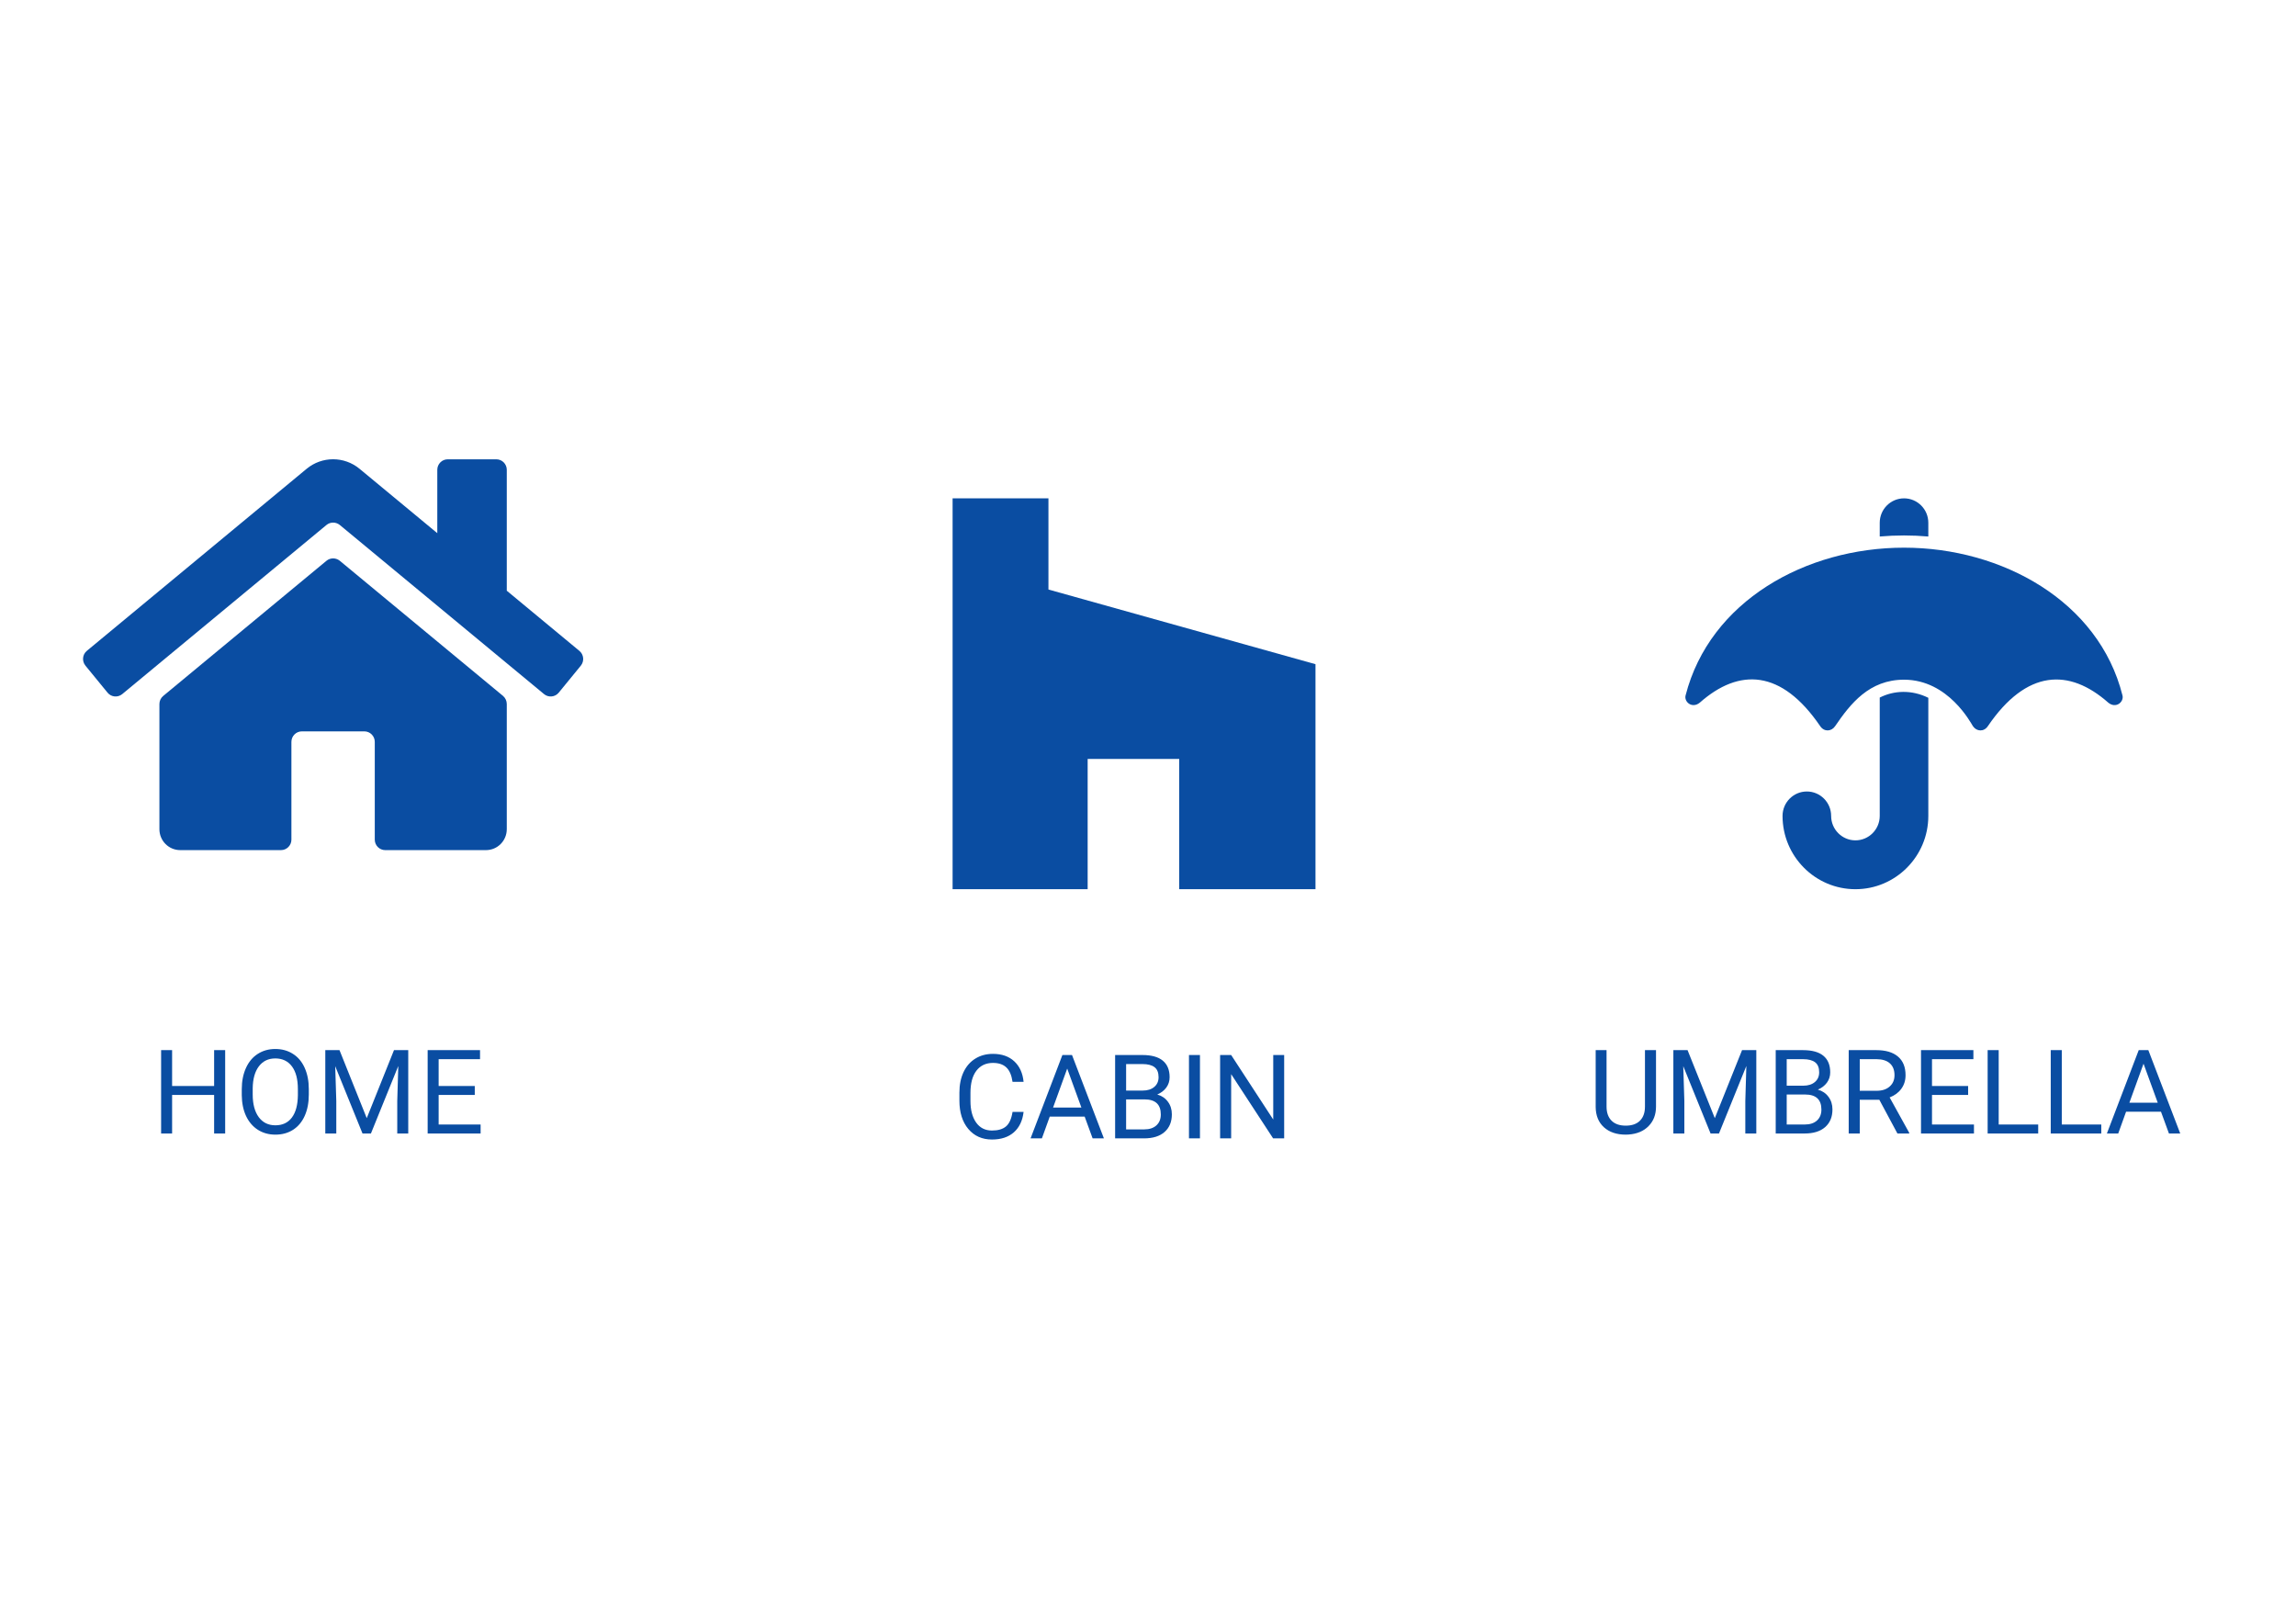 <svg width="470" height="330" viewBox="0 0 470 330" fill="none" xmlns="http://www.w3.org/2000/svg">
<rect width="470" height="330" fill="white"/>
<path d="M15.094 22H12.832V14.113H4.23V22H1.98V4.938H4.23V12.273H12.832V4.938H15.094V22ZM32.215 14.02C32.215 15.691 31.934 17.152 31.371 18.402C30.809 19.645 30.012 20.594 28.98 21.25C27.949 21.906 26.746 22.234 25.371 22.234C24.027 22.234 22.836 21.906 21.797 21.25C20.758 20.586 19.949 19.645 19.371 18.426C18.801 17.199 18.508 15.781 18.492 14.172V12.941C18.492 11.301 18.777 9.852 19.348 8.594C19.918 7.336 20.723 6.375 21.762 5.711C22.809 5.039 24.004 4.703 25.348 4.703C26.715 4.703 27.918 5.035 28.957 5.699C30.004 6.355 30.809 7.312 31.371 8.57C31.934 9.82 32.215 11.277 32.215 12.941V14.02ZM29.977 12.918C29.977 10.895 29.57 9.344 28.758 8.266C27.945 7.18 26.809 6.637 25.348 6.637C23.926 6.637 22.805 7.18 21.984 8.266C21.172 9.344 20.754 10.844 20.73 12.766V14.02C20.73 15.98 21.141 17.523 21.961 18.648C22.789 19.766 23.926 20.324 25.371 20.324C26.824 20.324 27.949 19.797 28.746 18.742C29.543 17.68 29.953 16.16 29.977 14.184V12.918ZM38.496 4.938L44.074 18.859L49.652 4.938H52.57V22H50.32V15.355L50.531 8.184L44.93 22H43.207L37.617 8.219L37.84 15.355V22H35.59V4.938H38.496ZM66.188 14.113H58.793V20.16H67.383V22H56.543V4.938H67.266V6.789H58.793V12.273H66.188V14.113Z" transform="translate(31 210)" fill="#0A4DA2"/>
<path d="M13.992 4.938V16.539C13.984 18.148 13.477 19.465 12.469 20.488C11.469 21.512 10.109 22.086 8.391 22.211L7.793 22.234C5.926 22.234 4.438 21.73 3.328 20.723C2.219 19.715 1.656 18.328 1.641 16.562V4.938H3.867V16.492C3.867 17.727 4.207 18.688 4.887 19.375C5.566 20.055 6.535 20.395 7.793 20.395C9.066 20.395 10.039 20.055 10.711 19.375C11.391 18.695 11.73 17.738 11.73 16.504V4.938H13.992ZM20.449 4.938L26.027 18.859L31.605 4.938H34.523V22H32.273V15.355L32.484 8.184L26.883 22H25.16L19.57 8.219L19.793 15.355V22H17.543V4.938H20.449ZM38.496 22V4.938H44.074C45.926 4.938 47.316 5.32 48.246 6.086C49.184 6.852 49.652 7.984 49.652 9.484C49.652 10.281 49.426 10.988 48.973 11.605C48.52 12.215 47.902 12.688 47.121 13.023C48.043 13.281 48.77 13.773 49.301 14.5C49.84 15.219 50.109 16.078 50.109 17.078C50.109 18.609 49.613 19.812 48.621 20.688C47.629 21.562 46.227 22 44.414 22H38.496ZM40.746 14.02V20.16H44.461C45.508 20.16 46.332 19.891 46.934 19.352C47.543 18.805 47.848 18.055 47.848 17.102C47.848 15.047 46.73 14.02 44.496 14.02H40.746ZM40.746 12.215H44.145C45.129 12.215 45.914 11.969 46.5 11.477C47.094 10.984 47.391 10.316 47.391 9.473C47.391 8.535 47.117 7.855 46.57 7.434C46.023 7.004 45.191 6.789 44.074 6.789H40.746V12.215ZM59.707 15.098H55.699V22H53.438V4.938H59.086C61.008 4.938 62.484 5.375 63.516 6.25C64.555 7.125 65.074 8.398 65.074 10.07C65.074 11.133 64.785 12.059 64.207 12.848C63.637 13.637 62.84 14.227 61.816 14.617L65.824 21.859V22H63.41L59.707 15.098ZM55.699 13.258H59.156C60.273 13.258 61.16 12.969 61.816 12.391C62.48 11.812 62.812 11.039 62.812 10.07C62.812 9.016 62.496 8.207 61.863 7.645C61.238 7.082 60.332 6.797 59.145 6.789H55.699V13.258ZM77.883 14.113H70.488V20.16H79.078V22H68.238V4.938H78.961V6.789H70.488V12.273H77.883V14.113ZM84.141 20.16H92.227V22H81.879V4.938H84.141V20.16ZM97.055 20.16H105.141V22H94.793V4.938H97.055V20.16ZM117.363 17.547H110.215L108.609 22H106.289L112.805 4.938H114.773L121.301 22H118.992L117.363 17.547ZM110.895 15.695H116.695L113.789 7.715L110.895 15.695Z" transform="translate(325 210)" fill="#0A4DA2"/>
<path d="M14.531 16.586C14.32 18.391 13.652 19.785 12.527 20.77C11.41 21.746 9.922 22.234 8.062 22.234C6.047 22.234 4.43 21.512 3.211 20.066C2 18.621 1.395 16.688 1.395 14.266V12.625C1.395 11.039 1.676 9.645 2.238 8.441C2.809 7.238 3.613 6.316 4.652 5.676C5.691 5.027 6.895 4.703 8.262 4.703C10.074 4.703 11.527 5.211 12.621 6.227C13.715 7.234 14.352 8.633 14.531 10.422H12.27C12.074 9.062 11.648 8.078 10.992 7.469C10.344 6.859 9.434 6.555 8.262 6.555C6.824 6.555 5.695 7.086 4.875 8.148C4.062 9.211 3.656 10.723 3.656 12.684V14.336C3.656 16.188 4.043 17.66 4.816 18.754C5.59 19.848 6.672 20.395 8.062 20.395C9.312 20.395 10.27 20.113 10.934 19.551C11.605 18.98 12.051 17.992 12.27 16.586H14.531ZM27.035 17.547H19.887L18.281 22H15.961L22.477 4.938H24.445L30.973 22H28.664L27.035 17.547ZM20.566 15.695H26.367L23.461 7.715L20.566 15.695ZM33.27 22V4.938H38.848C40.699 4.938 42.09 5.32 43.02 6.086C43.957 6.852 44.426 7.984 44.426 9.484C44.426 10.281 44.199 10.988 43.746 11.605C43.293 12.215 42.676 12.688 41.895 13.023C42.816 13.281 43.543 13.773 44.074 14.5C44.613 15.219 44.883 16.078 44.883 17.078C44.883 18.609 44.387 19.812 43.395 20.688C42.402 21.562 41 22 39.188 22H33.27ZM35.52 14.02V20.16H39.234C40.281 20.16 41.105 19.891 41.707 19.352C42.316 18.805 42.621 18.055 42.621 17.102C42.621 15.047 41.504 14.02 39.27 14.02H35.52ZM35.52 12.215H38.918C39.902 12.215 40.688 11.969 41.273 11.477C41.867 10.984 42.164 10.316 42.164 9.473C42.164 8.535 41.891 7.855 41.344 7.434C40.797 7.004 39.965 6.789 38.848 6.789H35.52V12.215ZM50.637 22H48.387V4.938H50.637V22ZM67.875 22H65.613L57.023 8.852V22H54.762V4.938H57.023L65.637 18.145V4.938H67.875V22Z" transform="translate(195 211)" fill="#0A4DA2"/>
<path d="M86.739 50.102V75.711C86.739 78.088 84.837 80 82.472 80H61.852C60.678 80 59.718 79.035 59.718 77.856V57.84C59.718 56.66 58.758 55.695 57.585 55.695H44.786C43.613 55.695 42.653 56.66 42.653 57.84V77.856C42.653 79.035 41.693 80 40.52 80H19.899C17.535 80 15.633 78.088 15.633 75.711V50.102C15.633 49.458 15.917 48.851 16.415 48.44L49.835 20.775C50.617 20.132 51.755 20.132 52.554 20.775L85.974 48.44C86.454 48.851 86.739 49.458 86.739 50.102ZM101.6 39.218L86.739 26.905V2.153C86.739 0.974 85.779 0.009 84.605 0.009H74.651C73.477 0.009 72.517 0.974 72.517 2.153V15.128L56.608 1.957C53.461 -0.652 48.91 -0.652 45.764 1.957L0.772 39.218C-0.135 39.969 -0.259 41.327 0.487 42.238L5.02 47.778C5.767 48.69 7.118 48.815 8.024 48.064L49.835 13.448C50.617 12.805 51.755 12.805 52.554 13.448L94.365 48.064C95.271 48.815 96.622 48.69 97.369 47.778L101.902 42.238C102.649 41.309 102.506 39.969 101.6 39.218V39.218Z" transform="translate(17 94)" fill="#0A4DA2"/>
<path d="M86.572 41.817C78.578 34.752 69.853 34.989 61.927 46.619C61.104 47.847 59.611 47.739 58.86 46.619C58.474 46.053 53.852 37.118 44.762 37.118C37.649 37.118 33.798 42.021 30.663 46.619C29.913 47.739 28.42 47.847 27.596 46.619C19.685 35.012 11.026 34.681 2.951 41.817C1.365 43.109 -0.299 41.644 0.046 40.336C4.996 21.027 24.637 10.096 44.762 10.096C64.779 10.096 84.635 21.027 89.478 40.336C89.821 41.636 88.168 43.116 86.572 41.817ZM39.788 40.781V65C39.788 67.757 37.557 70 34.815 70C32.072 70 29.841 67.757 29.841 65C29.841 62.239 27.614 60 24.868 60C22.121 60 19.894 62.239 19.894 65C19.894 73.271 26.587 80 34.815 80C43.042 80 49.735 73.271 49.735 65V40.826C46.341 39.138 42.675 39.305 39.788 40.781V40.781ZM49.735 7.812V5C49.735 2.239 47.508 0 44.762 0C42.015 0 39.788 2.239 39.788 5V7.81C43.098 7.524 46.426 7.524 49.735 7.812V7.812Z" transform="translate(345 102)" fill="#0A4DA2"/>
<path d="M46.388 53.339H27.647V80H0V0H19.62V18.661L74.286 33.946V80H46.388V53.339Z" transform="translate(195 102)" fill="#0A4DA2"/>
</svg>
